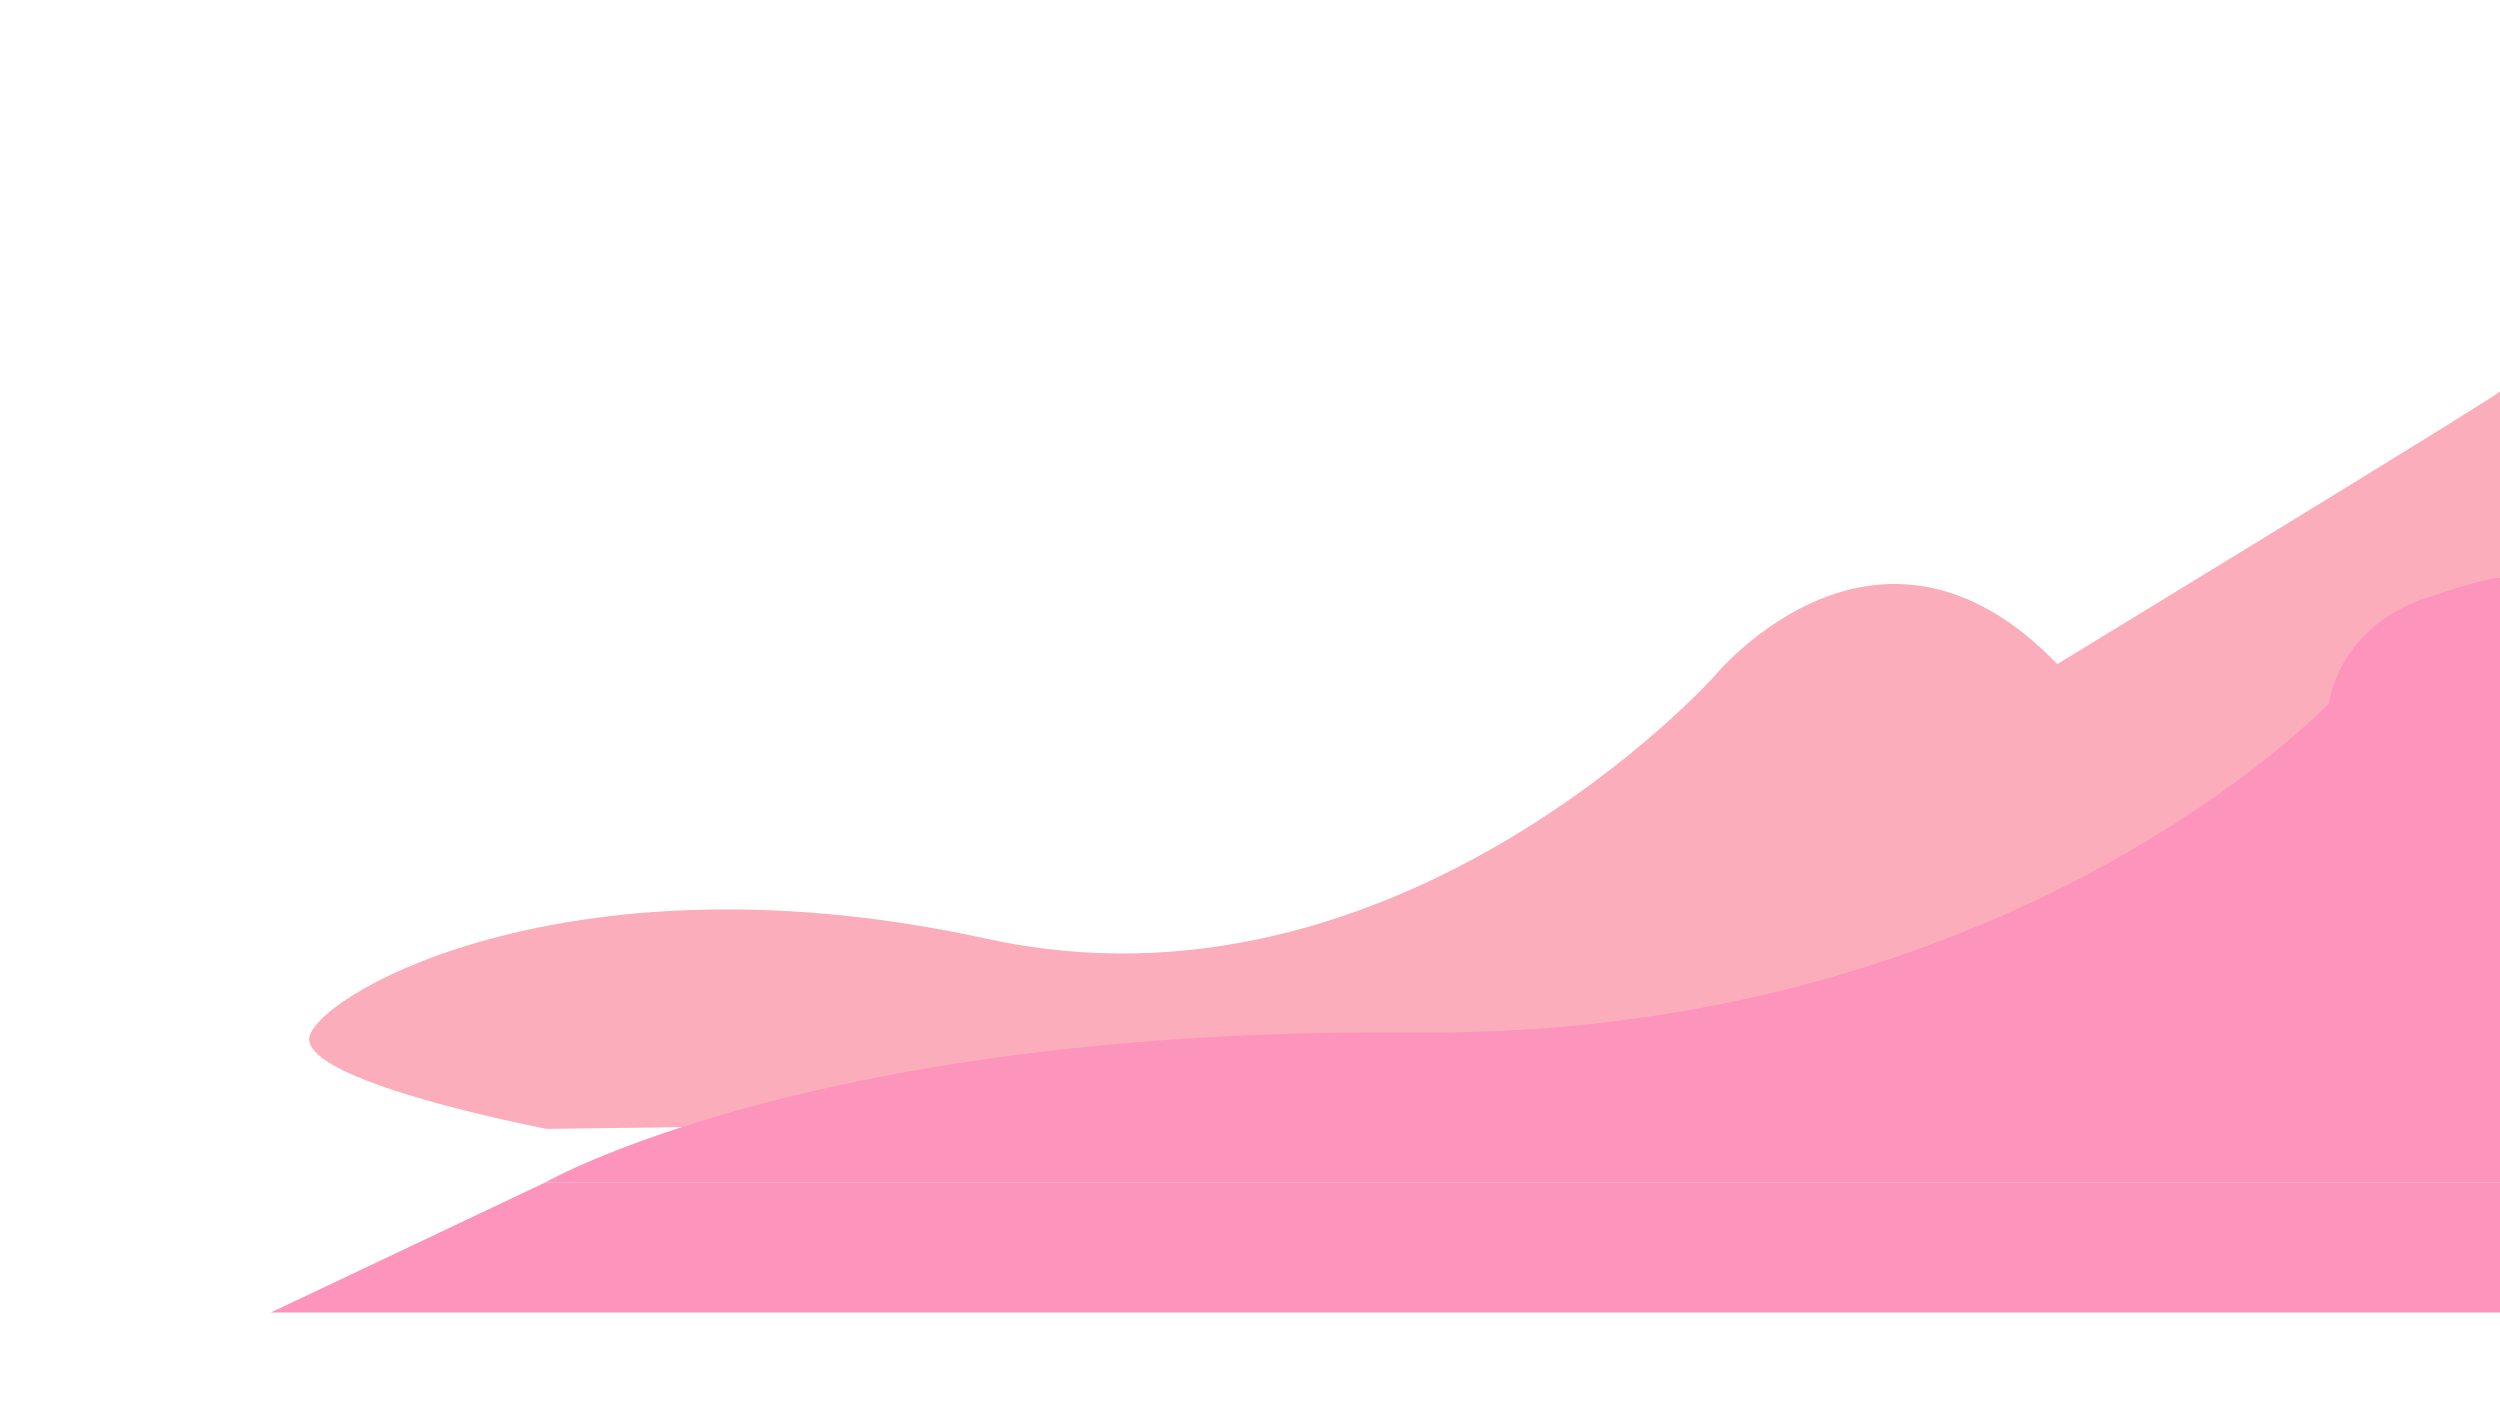 <?xml version="1.0" encoding="utf-8"?>
<!-- Generator: Adobe Illustrator 27.2.0, SVG Export Plug-In . SVG Version: 6.00 Build 0)  -->
<svg version="1.1" id="Capa_3" xmlns="http://www.w3.org/2000/svg" xmlns:xlink="http://www.w3.org/1999/xlink" x="0px" y="0px"
	 viewBox="0 0 1920 1080" style="enable-background:new 0 0 1920 1080;" xml:space="preserve">
<style type="text/css">
	.st0{fill:#FC96BB;}
	.st1{fill:#FCADBB;}
	.st2{fill:#FC94BB;}
</style>
<path class="st0" d="M1920,288.83"/>
<path class="st1" d="M1920,300.52C1928,298,1580,510,1580,510c-139-144-264,10-264,10s-243,270-558,201s-508,39-520,74
	c-10.84,31.62,146.44,64.87,176.93,71c3.26,0.66,5.07,1,5.07,1l1500-19.73V300.52z"/>
<path class="st2" d="M419,908c0,0,207-119,667-115s702.75-253,702.75-253s6.25-58,75.25-81s56.14-13.03,56.14-13.03l0.95,462.03H419
	z"/>
<polyline class="st2" points="419,908 208,1008 1920,1008 1921.08,908 "/>
</svg>

